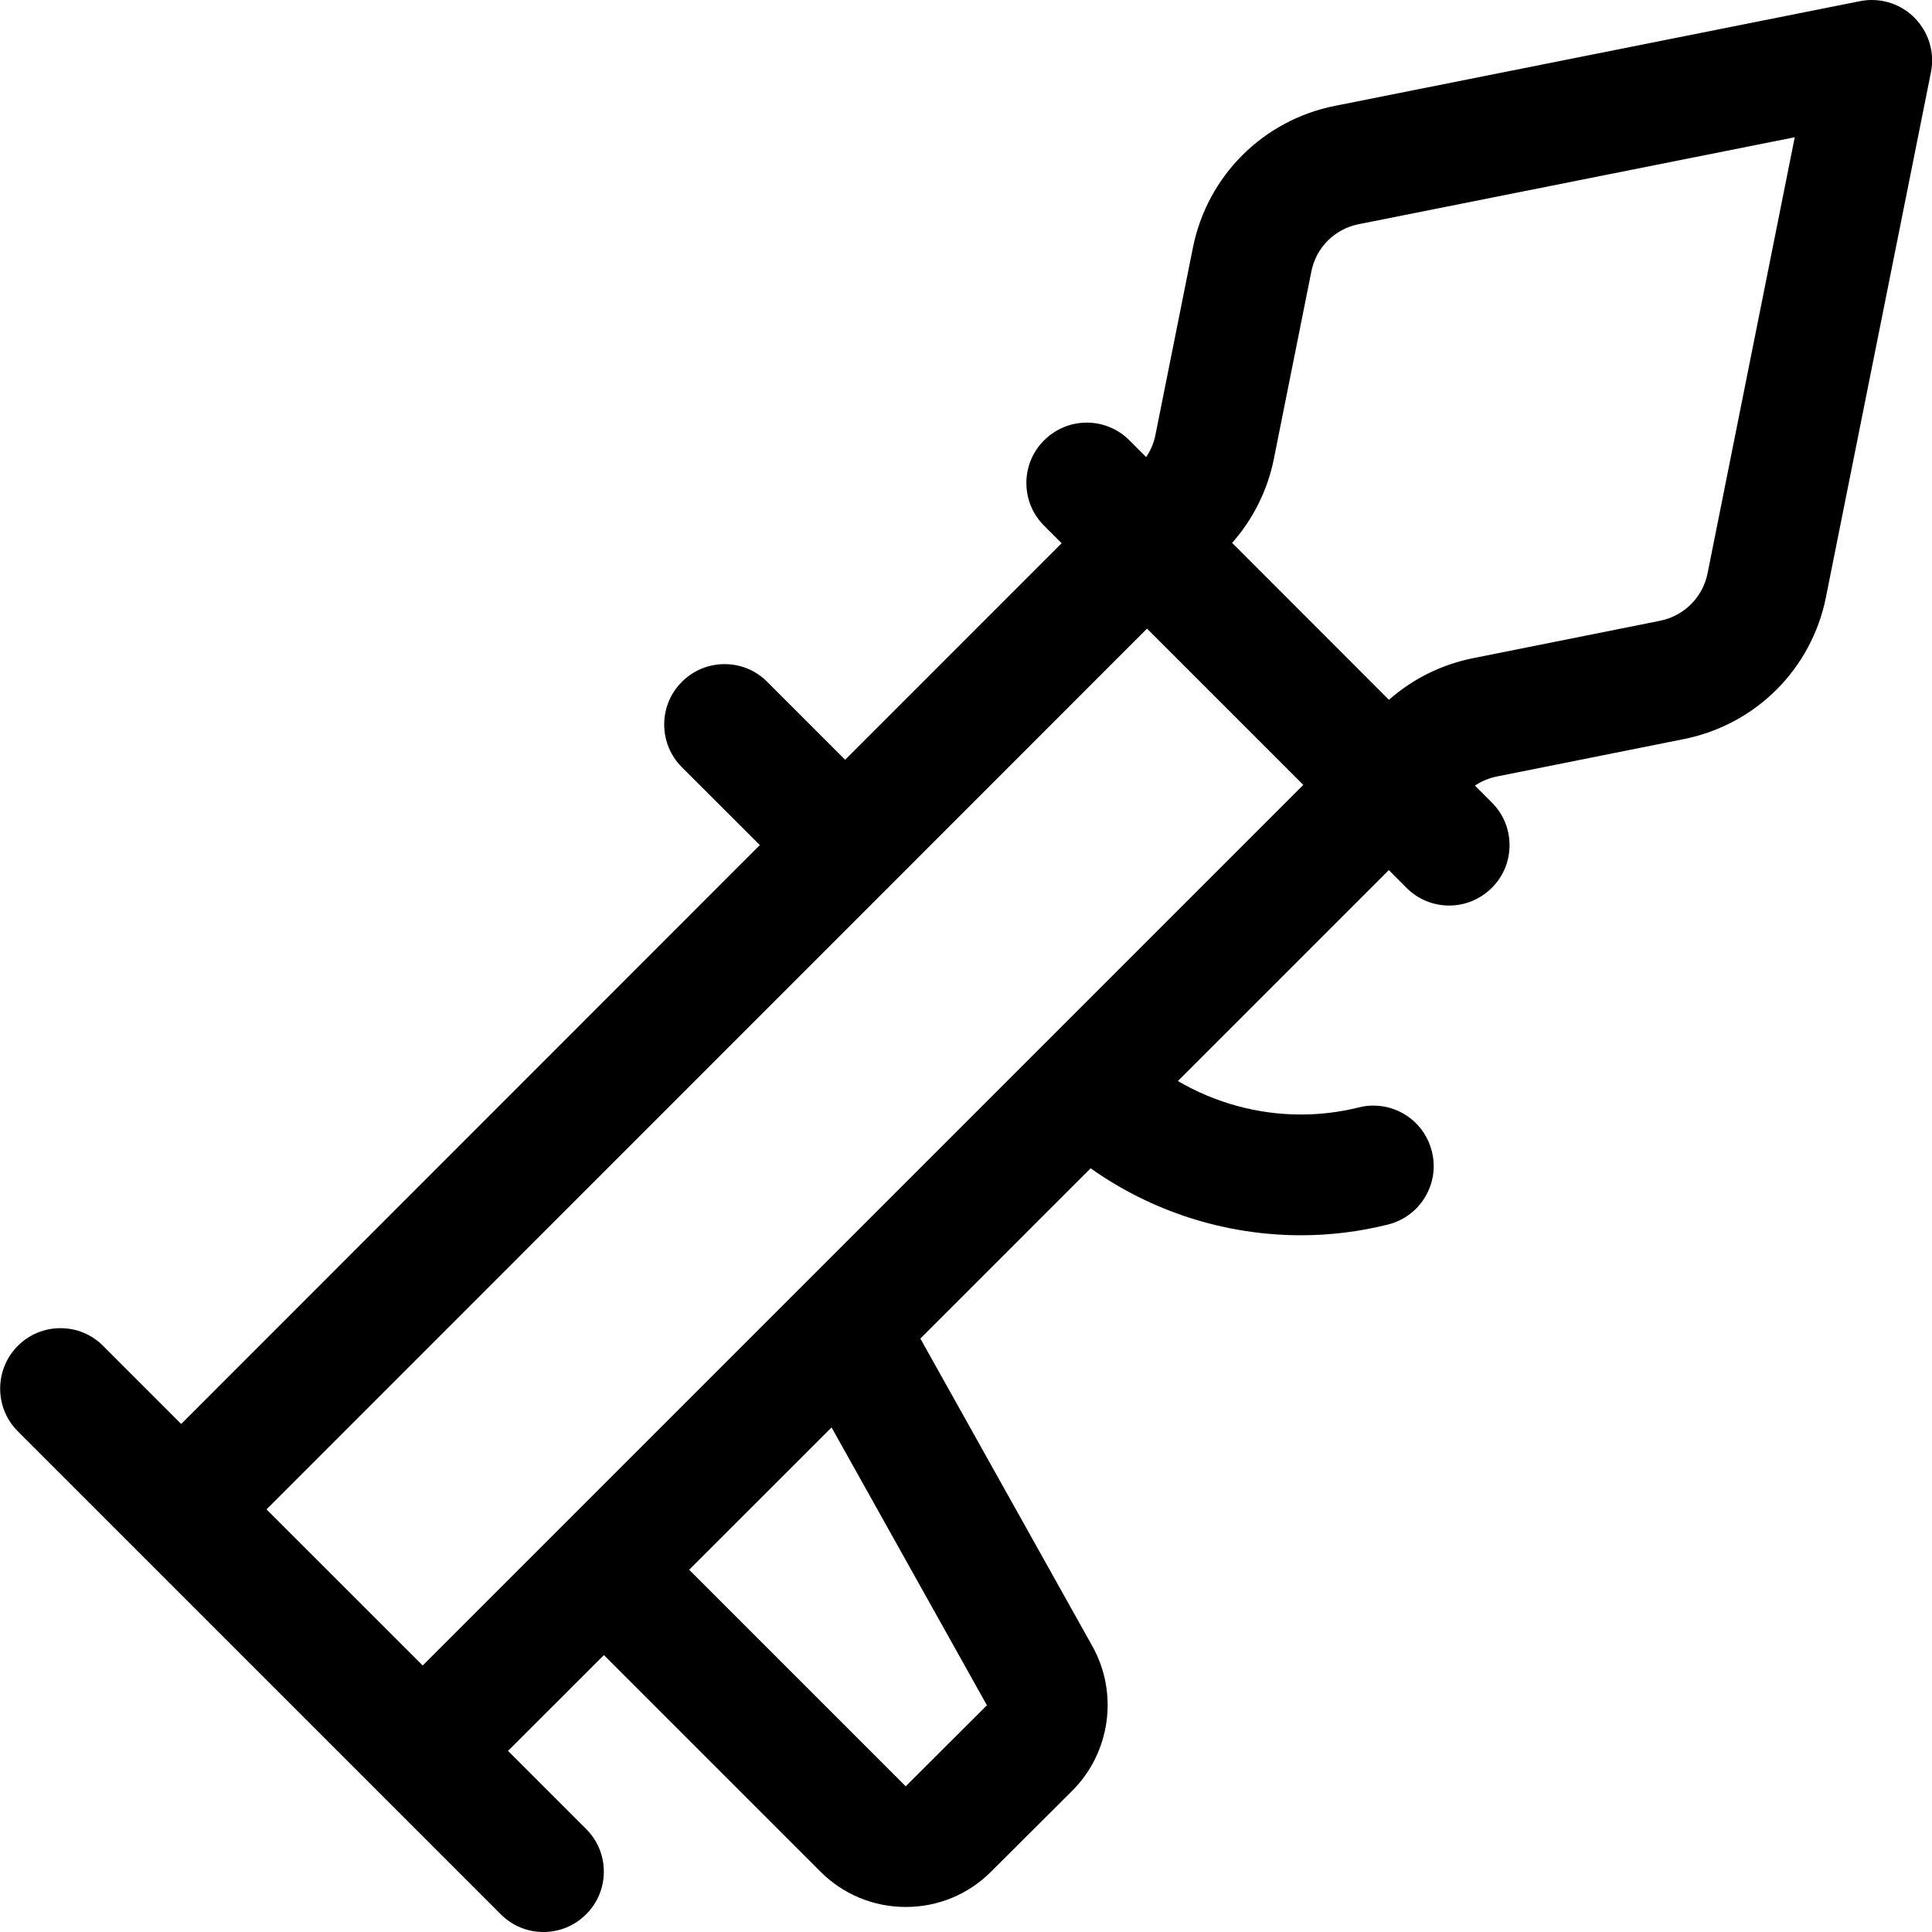 <?xml version="1.0" encoding="utf-8"?>
<!-- Generator: Adobe Illustrator 22.1.0, SVG Export Plug-In . SVG Version: 6.00 Build 0)  -->
<svg version="1.1" id="Layer_1" xmlns="http://www.w3.org/2000/svg" xmlns:xlink="http://www.w3.org/1999/xlink" x="0px" y="0px"
	 viewBox="0 0 24 24" style="enable-background:new 0 0 24 24;" xml:space="preserve">
<title>modern-weapon-machine-gun</title>
<g>
	<path d="M6.751,24c-0.2,0-0.389-0.078-0.53-0.22l-6-6c-0.292-0.292-0.292-0.768,0-1.061c0.142-0.142,0.33-0.22,0.53-0.22
		s0.389,0.078,0.53,0.22l0.97,0.97l7.188-7.191L8.47,9.53C8.329,9.389,8.251,9.2,8.251,9s0.078-0.389,0.22-0.53
		c0.141-0.142,0.33-0.22,0.53-0.22s0.389,0.078,0.53,0.22l0.968,0.968l2.689-2.69L12.97,6.53c-0.142-0.141-0.22-0.33-0.22-0.53
		s0.078-0.389,0.22-0.53s0.33-0.22,0.53-0.22s0.389,0.078,0.53,0.22l0.208,0.208c0.056-0.082,0.095-0.175,0.115-0.274l0.465-2.324
		c0.178-0.894,0.871-1.587,1.765-1.765l6.52-1.3C23.153,0.005,23.202,0,23.251,0c0.201,0,0.389,0.078,0.531,0.22
		c0.177,0.178,0.254,0.431,0.205,0.677l-1.304,6.519c-0.178,0.894-0.871,1.586-1.765,1.765l-2.324,0.465
		c-0.098,0.02-0.19,0.058-0.272,0.113l0.21,0.21c0.142,0.141,0.22,0.33,0.22,0.53s-0.078,0.389-0.22,0.53s-0.33,0.22-0.53,0.22
		s-0.389-0.078-0.53-0.22l-0.22-0.22l-2.62,2.62c0.461,0.27,0.991,0.416,1.529,0.416c0.242,0,0.484-0.03,0.717-0.088
		c0.059-0.015,0.121-0.023,0.182-0.023c0.345,0,0.644,0.234,0.727,0.569c0.049,0.194,0.019,0.396-0.084,0.567
		c-0.103,0.172-0.267,0.293-0.462,0.342c-0.352,0.088-0.715,0.133-1.08,0.133c-0.938,0-1.853-0.293-2.613-0.832l-2.115,2.115
		l2.136,3.82c0.328,0.585,0.225,1.324-0.25,1.798l-1.008,1.005c-0.282,0.282-0.658,0.438-1.059,0.438
		c-0.4,0-0.777-0.156-1.059-0.438l-2.691-2.691L6.311,21.75l0.97,0.97c0.142,0.142,0.22,0.33,0.22,0.53s-0.078,0.389-0.22,0.53
		C7.139,23.922,6.951,24,6.751,24z M11.251,22.19l1.009-1.006l-1.93-3.452L8.561,19.5L11.251,22.19z M5.251,20.689L16.19,9.75
		l-1.941-1.941l-3.194,3.195c-0.008,0.009-0.016,0.018-0.024,0.026s-0.017,0.016-0.026,0.024L3.311,18.75L5.251,20.689z
		 M17.254,8.693c0.297-0.261,0.655-0.439,1.045-0.517l2.324-0.465c0.298-0.06,0.529-0.291,0.589-0.589l1.083-5.417l-5.417,1.08
		c-0.298,0.059-0.529,0.29-0.588,0.588l-0.465,2.324c-0.078,0.391-0.257,0.75-0.519,1.047L17.254,8.693z"/>
</g>
</svg>

